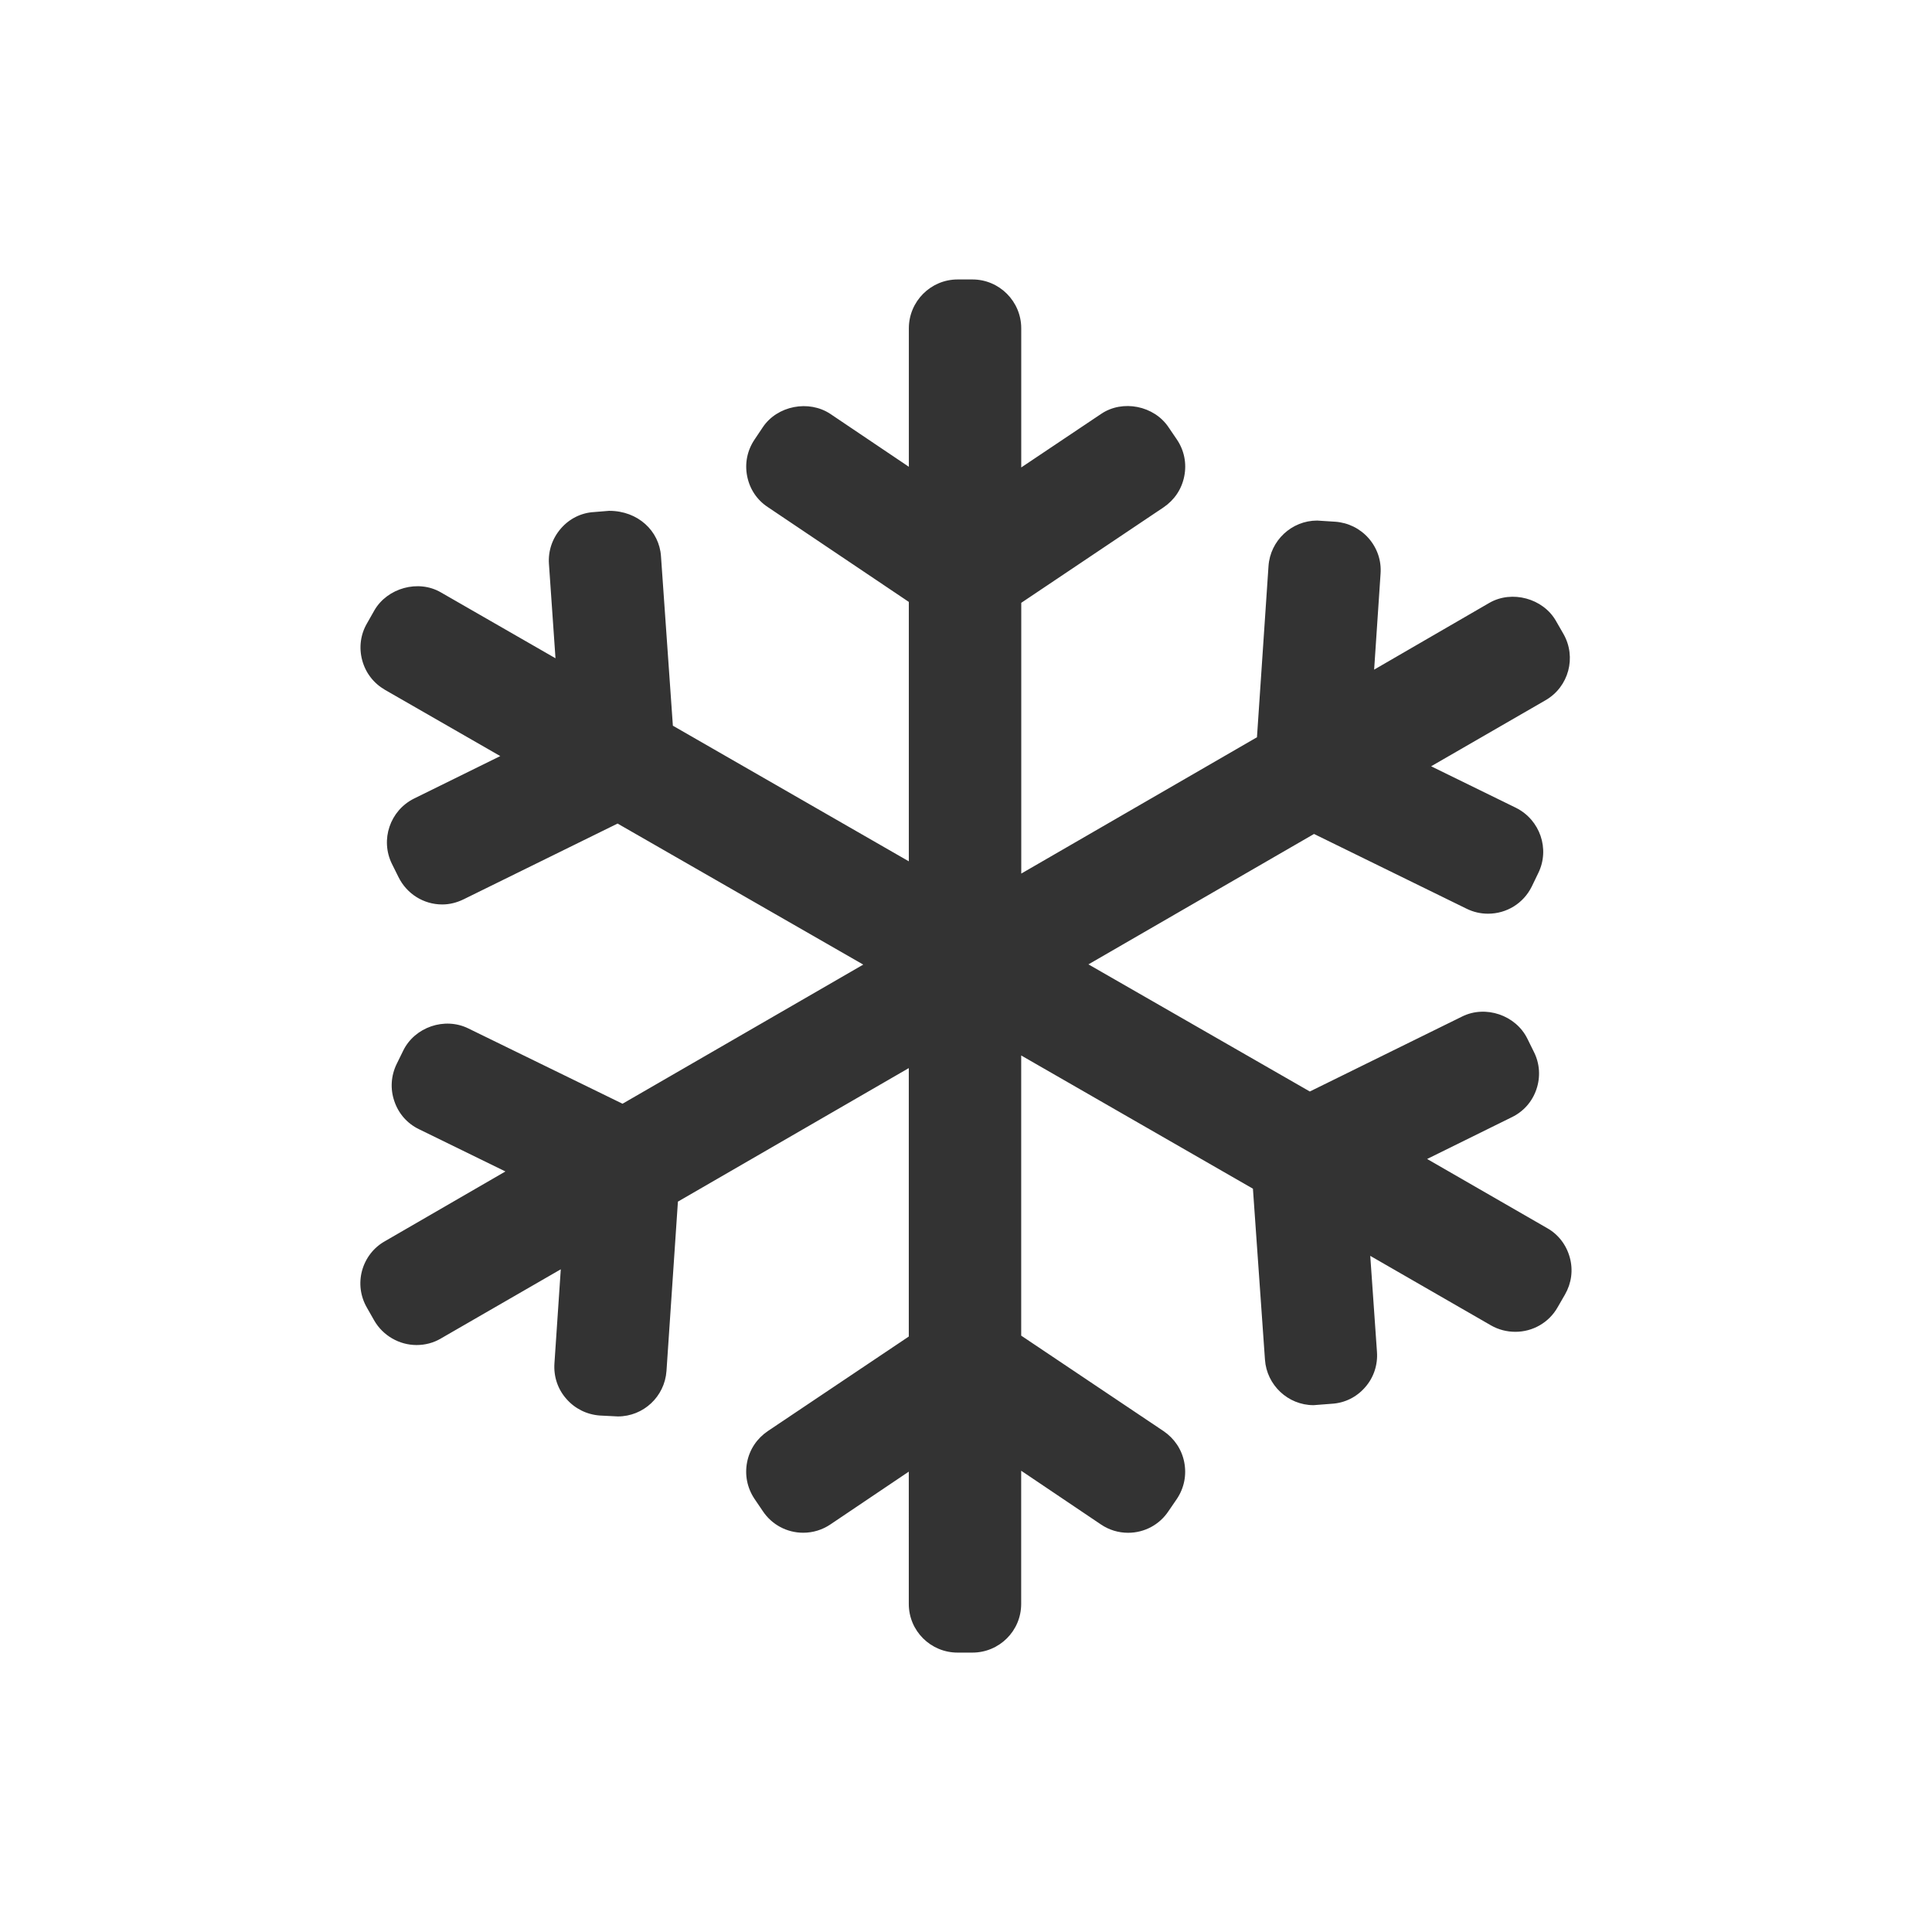 <?xml version="1.0" encoding="utf-8"?>
<!-- Generator: Adobe Illustrator 16.0.0, SVG Export Plug-In . SVG Version: 6.00 Build 0)  -->
<!DOCTYPE svg PUBLIC "-//W3C//DTD SVG 1.1//EN" "http://www.w3.org/Graphics/SVG/1.1/DTD/svg11.dtd">
<svg version="1.1" id="Layer_1" xmlns="http://www.w3.org/2000/svg" xmlns:xlink="http://www.w3.org/1999/xlink" x="0px" y="0px"
	 width="70px" height="70px" viewBox="0 0 70 70" enable-background="new 0 0 70 70" xml:space="preserve">
<rect x="0" y="0" width="70" height="70" fill="#333333" stroke="none"/>
<g>
	<polygon fill="#FFFFFF" points="22.39,50.749 22.39,50.74 22.389,50.74 	"/>
	<polygon fill="#FFFFFF" points="47.594,50.339 47.595,50.33 47.594,50.33 	"/>
	<path fill="#FFFFFF" d="M0,0v70h70V0H0z M56.703,46.902l-0.267,0.463c-0.314,0.555-0.901,0.889-1.531,0.889
		c-0.309,0-0.613-0.078-0.881-0.231l-4.377-2.521l0.243,3.479c0.034,0.471-0.118,0.931-0.428,1.282
		c-0.31,0.358-0.739,0.571-1.21,0.598l-0.659,0.051c-0.925,0-1.698-0.727-1.761-1.649l-0.436-6.194l-8.396-4.827v10.151l5.159,3.46
		c0.389,0.266,0.655,0.657,0.747,1.12c0.093,0.469-0.001,0.938-0.264,1.333l-0.304,0.444c-0.326,0.494-0.874,0.786-1.465,0.786
		c-0.351,0-0.691-0.103-0.982-0.3l-2.892-1.948v4.827c0,0.976-0.793,1.762-1.767,1.762h-0.538c-0.974,0-1.767-0.786-1.767-1.762
		V53.32l-2.842,1.914c-0.293,0.197-0.632,0.3-0.983,0.3c-0.591,0-1.139-0.292-1.466-0.786l-0.301-0.444
		c-0.263-0.395-0.358-0.864-0.265-1.333c0.093-0.463,0.358-0.854,0.749-1.12l5.108-3.426v-9.726l-8.365,4.838l-0.414,6.134
		c-0.065,0.933-0.838,1.649-1.762,1.649l-0.654-0.033c-0.473-0.035-0.904-0.249-1.214-0.606c-0.31-0.351-0.462-0.805-0.43-1.283
		l0.23-3.409l-4.341,2.505c-0.27,0.161-0.574,0.239-0.884,0.239c-0.629,0-1.216-0.342-1.53-0.881l-0.268-0.471
		c-0.238-0.41-0.3-0.889-0.178-1.341c0.124-0.452,0.417-0.837,0.826-1.067l4.369-2.529l-3.13-1.53
		c-0.424-0.205-0.742-0.563-0.895-1.018c-0.153-0.444-0.122-0.923,0.086-1.349l0.235-0.479c0.416-0.854,1.502-1.23,2.363-0.805
		l5.584,2.727l8.722-5.041l-8.901-5.11l-5.574,2.742c-0.246,0.121-0.508,0.189-0.78,0.189c-0.677,0-1.285-0.386-1.584-0.991
		l-0.238-0.479c-0.43-0.873-0.071-1.933,0.801-2.367l3.124-1.539l-4.179-2.401c-0.41-0.239-0.702-0.615-0.824-1.075
		c-0.122-0.453-0.06-0.932,0.175-1.333l0.267-0.471c0.469-0.812,1.595-1.128,2.413-0.649l4.149,2.385l-0.237-3.418
		c-0.033-0.471,0.121-0.923,0.432-1.283c0.309-0.357,0.739-0.572,1.207-0.597l0.538-0.044c0.003,0,0.006,0,0.009,0
		c1.041,0,1.81,0.728,1.873,1.641l0.431,6.144l8.549,4.914v-9.399l-5.11-3.436c-0.389-0.256-0.654-0.648-0.747-1.118
		c-0.093-0.463,0.002-0.933,0.265-1.325l0.303-0.452c0.521-0.778,1.664-1.001,2.448-0.479l2.842,1.914v-5.017
		c0-0.975,0.792-1.77,1.767-1.77h0.538c0.974,0,1.767,0.795,1.767,1.77v5.041l2.892-1.938c0.781-0.531,1.926-0.3,2.448,0.486
		l0.302,0.444c0.264,0.393,0.357,0.862,0.265,1.325c-0.092,0.47-0.358,0.862-0.749,1.128l-5.157,3.46v9.81l8.54-4.939l0.418-6.203
		c0.064-0.923,0.838-1.648,1.762-1.648l0.658,0.042c0.469,0.034,0.898,0.247,1.208,0.599c0.312,0.358,0.466,0.811,0.432,1.281
		l-0.233,3.479l4.175-2.419c0.817-0.471,1.945-0.163,2.41,0.649l0.271,0.471c0.486,0.846,0.197,1.922-0.646,2.408l-4.145,2.393
		l3.073,1.504c0.875,0.437,1.237,1.496,0.808,2.367l-0.236,0.488c-0.299,0.605-0.906,0.982-1.584,0.982
		c-0.271,0-0.531-0.06-0.777-0.181l-5.527-2.708l-8.173,4.725l8.021,4.606l5.521-2.718c0.846-0.419,1.94-0.051,2.361,0.804
		l0.24,0.486c0.209,0.419,0.24,0.897,0.09,1.343c-0.152,0.453-0.47,0.811-0.893,1.016l-3.069,1.514l4.347,2.504
		c0.41,0.23,0.702,0.615,0.825,1.075C57.001,46.023,56.938,46.492,56.703,46.902z"/>
</g>
</svg>
